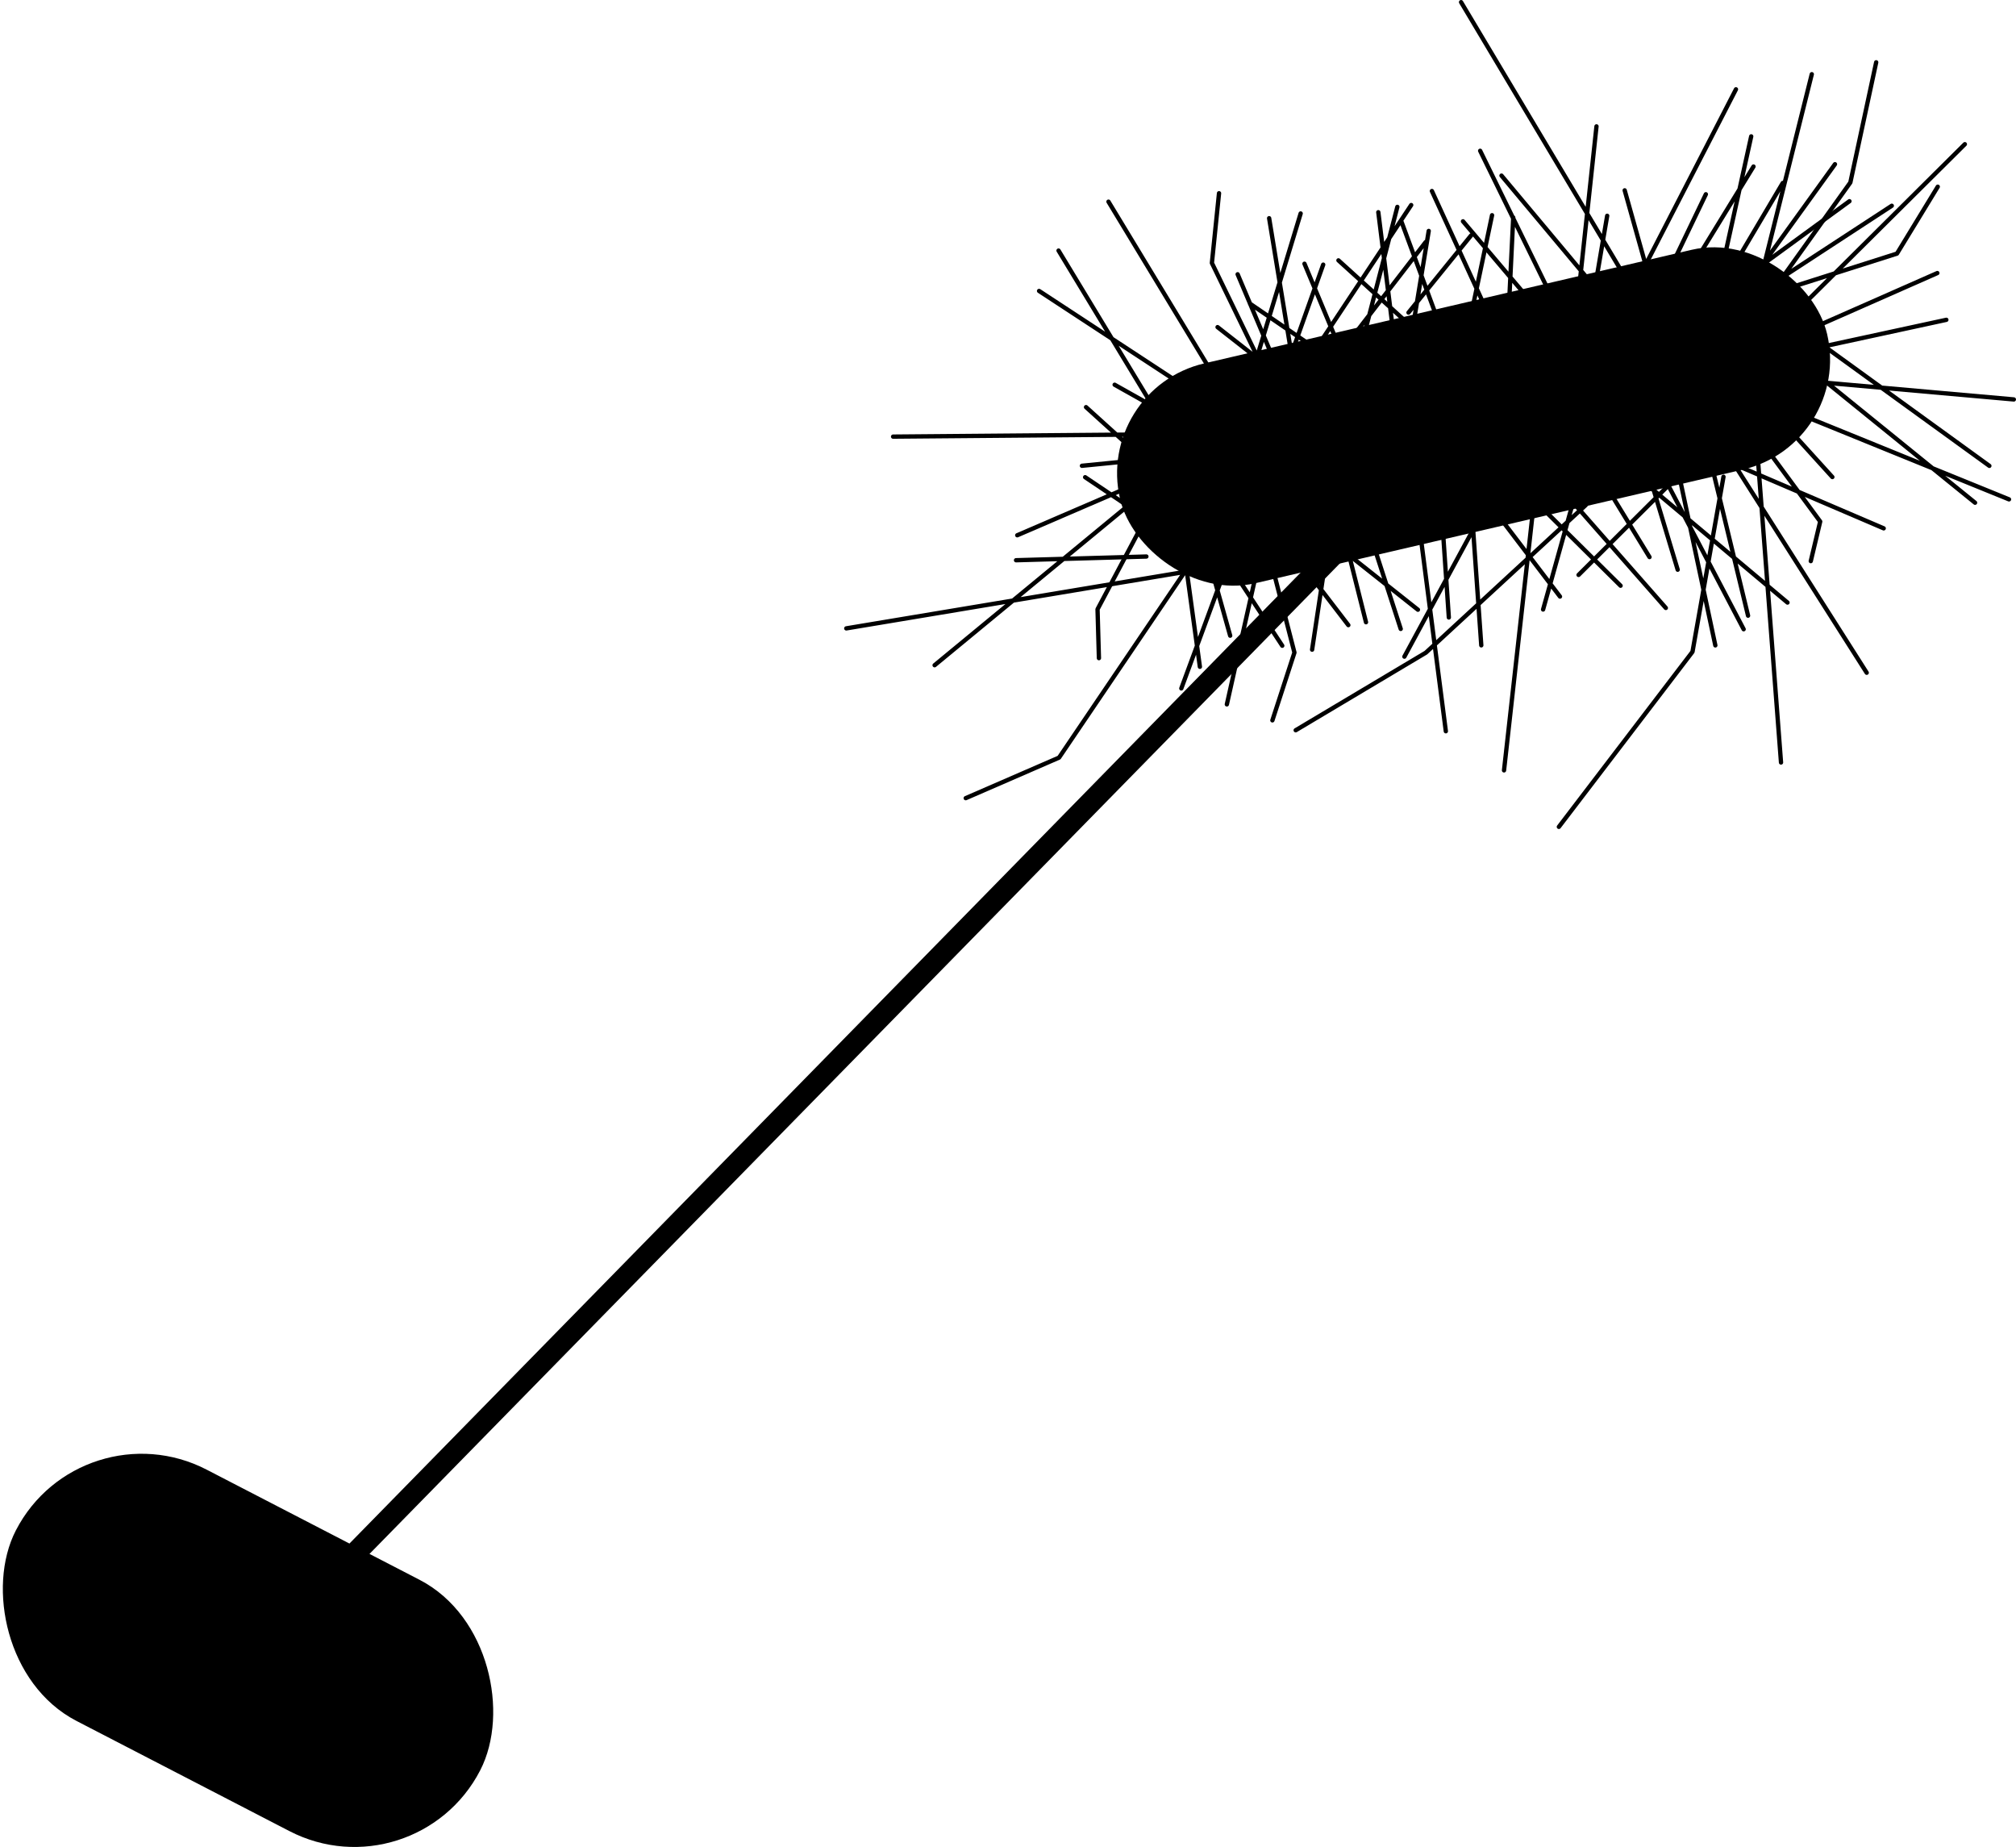 <svg xmlns="http://www.w3.org/2000/svg" xmlns:dc="http://dublincore.org/documents/dcmi-terms/" height="427.78" width="466.994"><g transform="translate(-107.814 -224.964)" stroke="#000"><rect height="47.27" ry="23.635" style="marker:none" transform="rotate(166.884)" width="163.18" x="-446.094" y="-438.598" color="#000" stroke-width="5" stroke-linecap="round" stroke-linejoin="round" overflow="visible"/><rect height="60.543" ry="30.271" style="marker:none" transform="rotate(-152.648)" width="116.07" x="-483.804" y="-493.646" color="#000" stroke-width="5" stroke-linecap="round" stroke-linejoin="round" overflow="visible"/><path d="M425.429 344.486L160.706 614.653" fill="none" stroke-width="5"/><path d="M446.261 225.464l46.665 78.217M477.631 254.234l-5.27 49.033M455.625 265.637l29.328 35.05M480.11 274.939l-3.238 18.978M484.163 269.046l5.44 19.398M509.939 245.649l-32.637 63.365M502.965 269.955l-8.705 18.135M513.47 256.547l-8.167 37.006M496.378 292.251l17.625-28.72M527.504 242.15l-13.664 54.715M505.937 292.424l14.84-25.086M532.874 262.994l-16.78 23.252 20.135-14.682" fill="none" stroke-linecap="round" stroke-linejoin="round"/><path d="M515.604 296.37l20.834-29.145 5.985-27.833M516.695 291.784l29.34-19.166M520.932 300.107l42.029-41.747M521.916 291.747l25.323-8.053 9.447-15.49M526.964 301.268l29.624-13.063M521.464 307.09l37.21-8.057M527.459 303.032l41.177 29.824M524.076 313.016l50.232 4.459M523.474 307.478l41.85 33.916M520.587 319.226l52.602 21.389M521.259 323.317l11.01 12.13M516.393 328.01l13.059 17.738-2.183 9.172M505.248 330.66l38.914 16.669M502.775 321.843l37.45 58.927M514.877 329.387l5.498 72.168M487.048 335.29l34.828 29.227M503.801 330.59l8.94 36.964M490.22 329.644l21.5 41.05M496.183 332.252l8.977 42.183M507.049 335.387l-7.18 40.532-30.953 40.543M480.242 338.15l9.671 15.833M467.86 336.39l25.833 29.373M464.123 341.719l19.091 18.898M489.446 333.666l6.994 23.242M498.758 332.956l-25.28 25.161M463.381 339.073l-7.169 64.308M453.365 342.358l15.811 20.77M473.328 337.235l-8.066 28.893M475.129 341.96l-37.024 34.161-30.151 17.967M448.709 342.713l2.235 31.71M441.902 345.573l1.526 22.398M452.553 341.159l-19.42 35.882M437.036 350.266l5.698 44.055M425.219 348.825l7.064 21.796M413.649 348.265l22.618 17.91M420.106 352.637l4.134 16.436M414.745 355.567l-2.99 19.86M408.149 354.088l12 15.656M402.294 355.254l5.37 20.845-5.108 15.699M393.229 356.845l11.612 17.668M399.401 355.114l-7.394 32.985M386.347 349.264l6.43 22.926M392.804 353.636l-11.345 30.763M388.11 348.77l-34.97 51.655-21.618 9.392M382.116 352.829l3.644 26.56M383.352 357.238l-79.501 13.26M374.138 337.947l-49.825 41.08M373.369 353.856l-30.194.859" fill="none" stroke-linecap="round" stroke-linejoin="round"/><path d="M374.493 342.603l-12.442 23.462.322 11.323M371.88 336.678l-28.426 12.252M372.66 344.544l-13.48-9.06M374.17 331.28l-15.731 1.559M375.896 325.565l-61.2.52M370.219 329.06l-10.833-9.802M381.821 322.952l-15.806-8.882M379.6 326.904l-26.579-43.905M388.133 318.329l-39.623-25.98M391.166 315.576l-26.58-43.905M403.263 311.232l-13.409-10.506M400.935 311.41l-12.392-25.533 1.651-16.157M394.505 288.484l9.887 23.383M397.725 311.834l11.378-37.43M401.802 275.5l6.047 36.824M415.607 307.77l-18.242-12.479M406.613 307.915l7.715-21.661M420.123 310.308l-10.133-24.264M410.317 309.254l24.394-36.8M431.269 307.658l-4.177-33.544M422.591 307.238l8.91-34.36M417.855 285.265l17.22 15.619 3.695-22.436M444.285 308.287l-11.795-31.882M421.672 302.265l16.393-21.242M454.194 301.228l-14.687-32.022M434.086 297.357l14.49-17.855M465.904 298.895l-19.198-22.673M456.877 305.707l1.469-30.371M470.737 300.869l-20.052-40.98M448.549 298.056l4.893-23.247" fill="none" stroke-linecap="round" stroke-linejoin="round"/></g></svg>